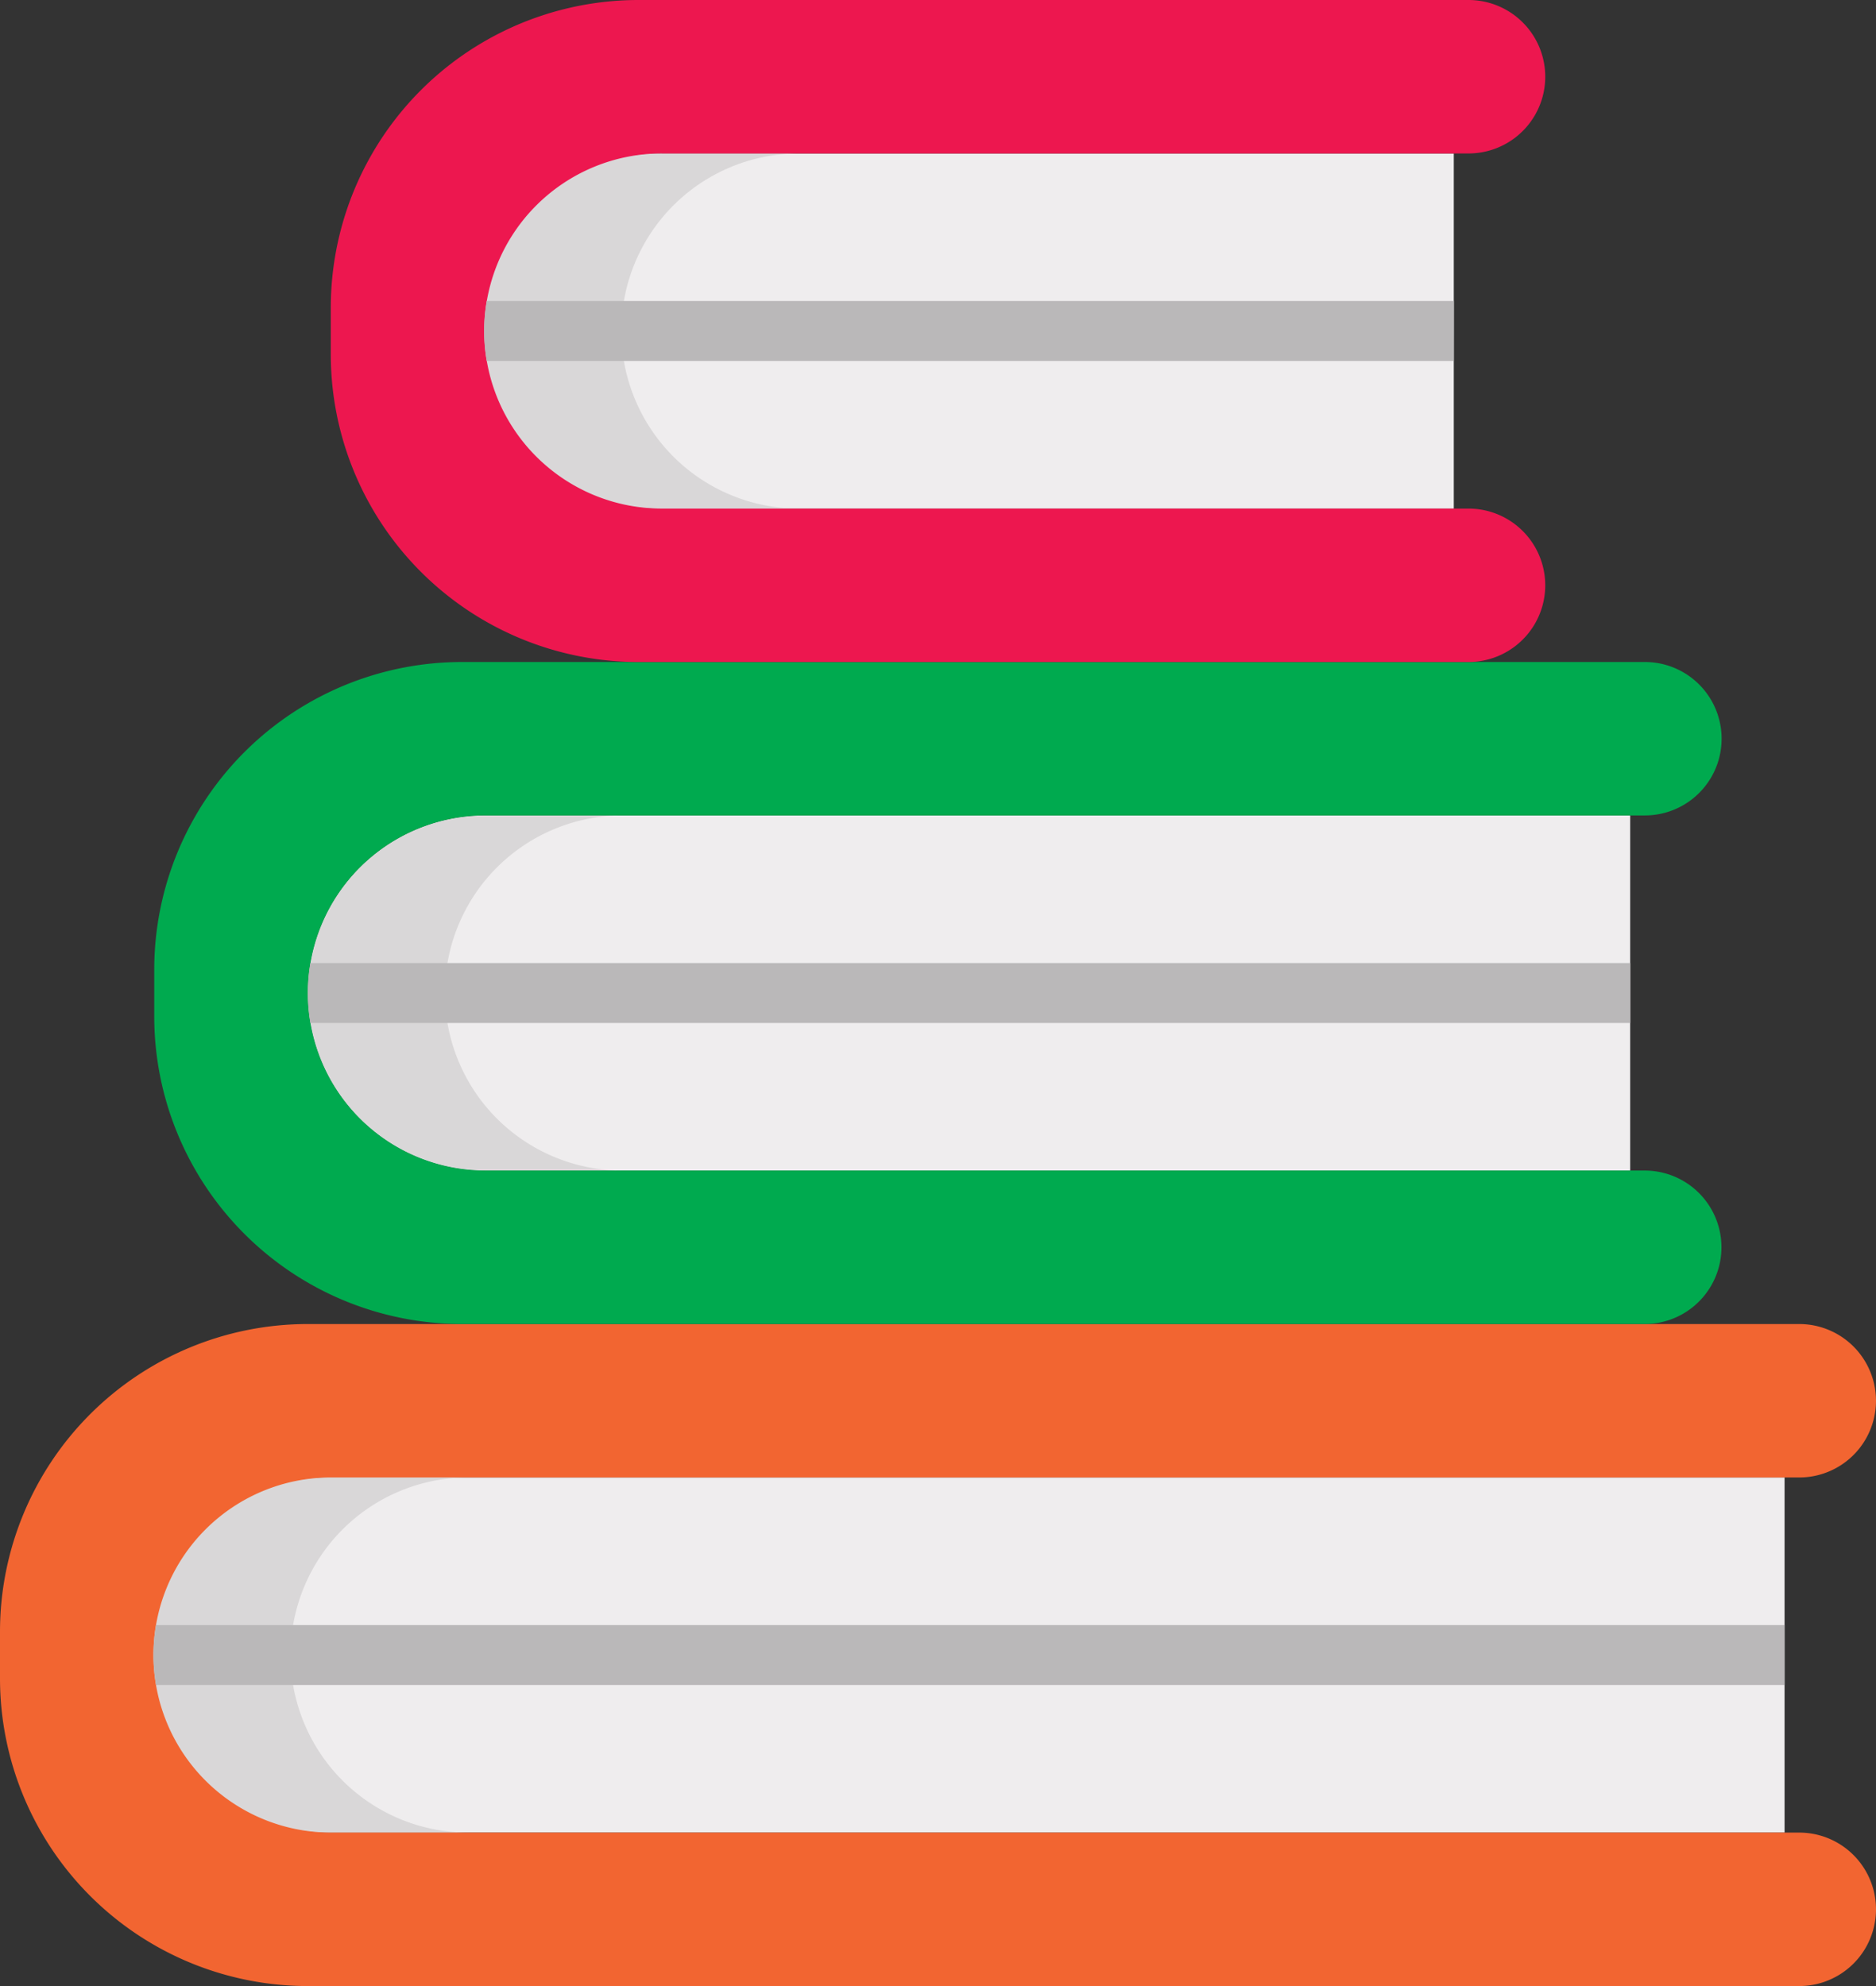 <svg id="books" xmlns="http://www.w3.org/2000/svg" width="64.085" height="67.855" viewBox="0 0 64.085 67.855">
  <rect x="0" y="0" width="64.085" height="67.855" fill="#333333" stroke="none"/>
  <path id="Path_4012" data-name="Path 4012" d="M45.625,380.891a6.067,6.067,0,1,0,0,12.133H95.278V380.891Zm0,0" transform="translate(-34.316 -330.412)" fill="#efedee"/>
  <path id="Path_4013" data-name="Path 4013" d="M44.241,386.957a6.067,6.067,0,0,1,6.067-6.067H45.625a6.067,6.067,0,1,0,0,12.133h4.682A6.066,6.066,0,0,1,44.241,386.957Zm0,0" transform="translate(-34.316 -330.412)" fill="#d9d7d8"/>
  <path id="Path_4014" data-name="Path 4014" d="M11.309,346.578H61.463a2.621,2.621,0,1,0,0-5.242H10.515A10.515,10.515,0,0,0,0,351.85v1.589a10.515,10.515,0,0,0,10.515,10.515H61.463a2.621,2.621,0,1,0,0-5.243H11.309a6.067,6.067,0,0,1,0-12.134Zm0,0" transform="translate(0 -296.099)" fill="#f26531"/>
  <path id="Path_4015" data-name="Path 4015" d="M85.414,210.223a6.067,6.067,0,0,0,0,12.134H124.52V210.223Zm0,0" transform="translate(-68.832 -182.362)" fill="#efedee"/>
  <path id="Path_4016" data-name="Path 4016" d="M84.03,216.289a6.067,6.067,0,0,1,6.066-6.067H85.414a6.067,6.067,0,0,0,0,12.134H90.1A6.067,6.067,0,0,1,84.03,216.289Zm0,0" transform="translate(-68.832 -182.362)" fill="#d9d7d8"/>
  <path id="Path_4017" data-name="Path 4017" d="M51.1,175.91H90.706a2.621,2.621,0,1,0,0-5.242H50.3a10.514,10.514,0,0,0-10.515,10.515v1.589A10.515,10.515,0,0,0,50.3,193.286h40.4a2.621,2.621,0,0,0,0-5.243H51.1a6.067,6.067,0,0,1,0-12.134Zm0,0" transform="translate(-34.516 -148.05)" fill="#00aa4f"/>
  <path id="Path_4018" data-name="Path 4018" d="M130.883,39.559a6.067,6.067,0,1,0,0,12.133h27.054V39.559Zm0,0" transform="translate(-108.275 -34.316)" fill="#efedee"/>
  <path id="Path_4019" data-name="Path 4019" d="M129.5,45.625a6.066,6.066,0,0,1,6.066-6.066h-4.682a6.067,6.067,0,1,0,0,12.133h4.682A6.066,6.066,0,0,1,129.5,45.625Zm0,0" transform="translate(-108.275 -34.316)" fill="#d9d7d8"/>
  <path id="Path_4020" data-name="Path 4020" d="M96.571,5.243h27.556a2.621,2.621,0,0,0,0-5.243H95.776A10.514,10.514,0,0,0,85.262,10.515V12.1A10.514,10.514,0,0,0,95.776,22.618h28.351a2.621,2.621,0,0,0,0-5.242H96.571a6.067,6.067,0,1,1,0-12.134Zm0,0" transform="translate(-73.962)" fill="#ed174f"/>
  <g id="Group_2985" data-name="Group 2985" transform="translate(5.243 10.285)">
    <path id="Path_4021" data-name="Path 4021" d="M157.938,77.605H124.9a6,6,0,0,0,0,2.048h33.033Zm0,0" transform="translate(-113.517 -77.605)" fill="#bab8b9"/>
    <path id="Path_4022" data-name="Path 4022" d="M124.52,248.273H79.435a6.036,6.036,0,0,0,0,2.048H124.52Zm0,0" transform="translate(-74.075 -225.655)" fill="#bab8b9"/>
    <path id="Path_4023" data-name="Path 4023" d="M95.278,418.941H39.647a6,6,0,0,0,0,2.048H95.278Zm0,0" transform="translate(-39.559 -373.705)" fill="#bab8b9"/>
  </g>
</svg>
